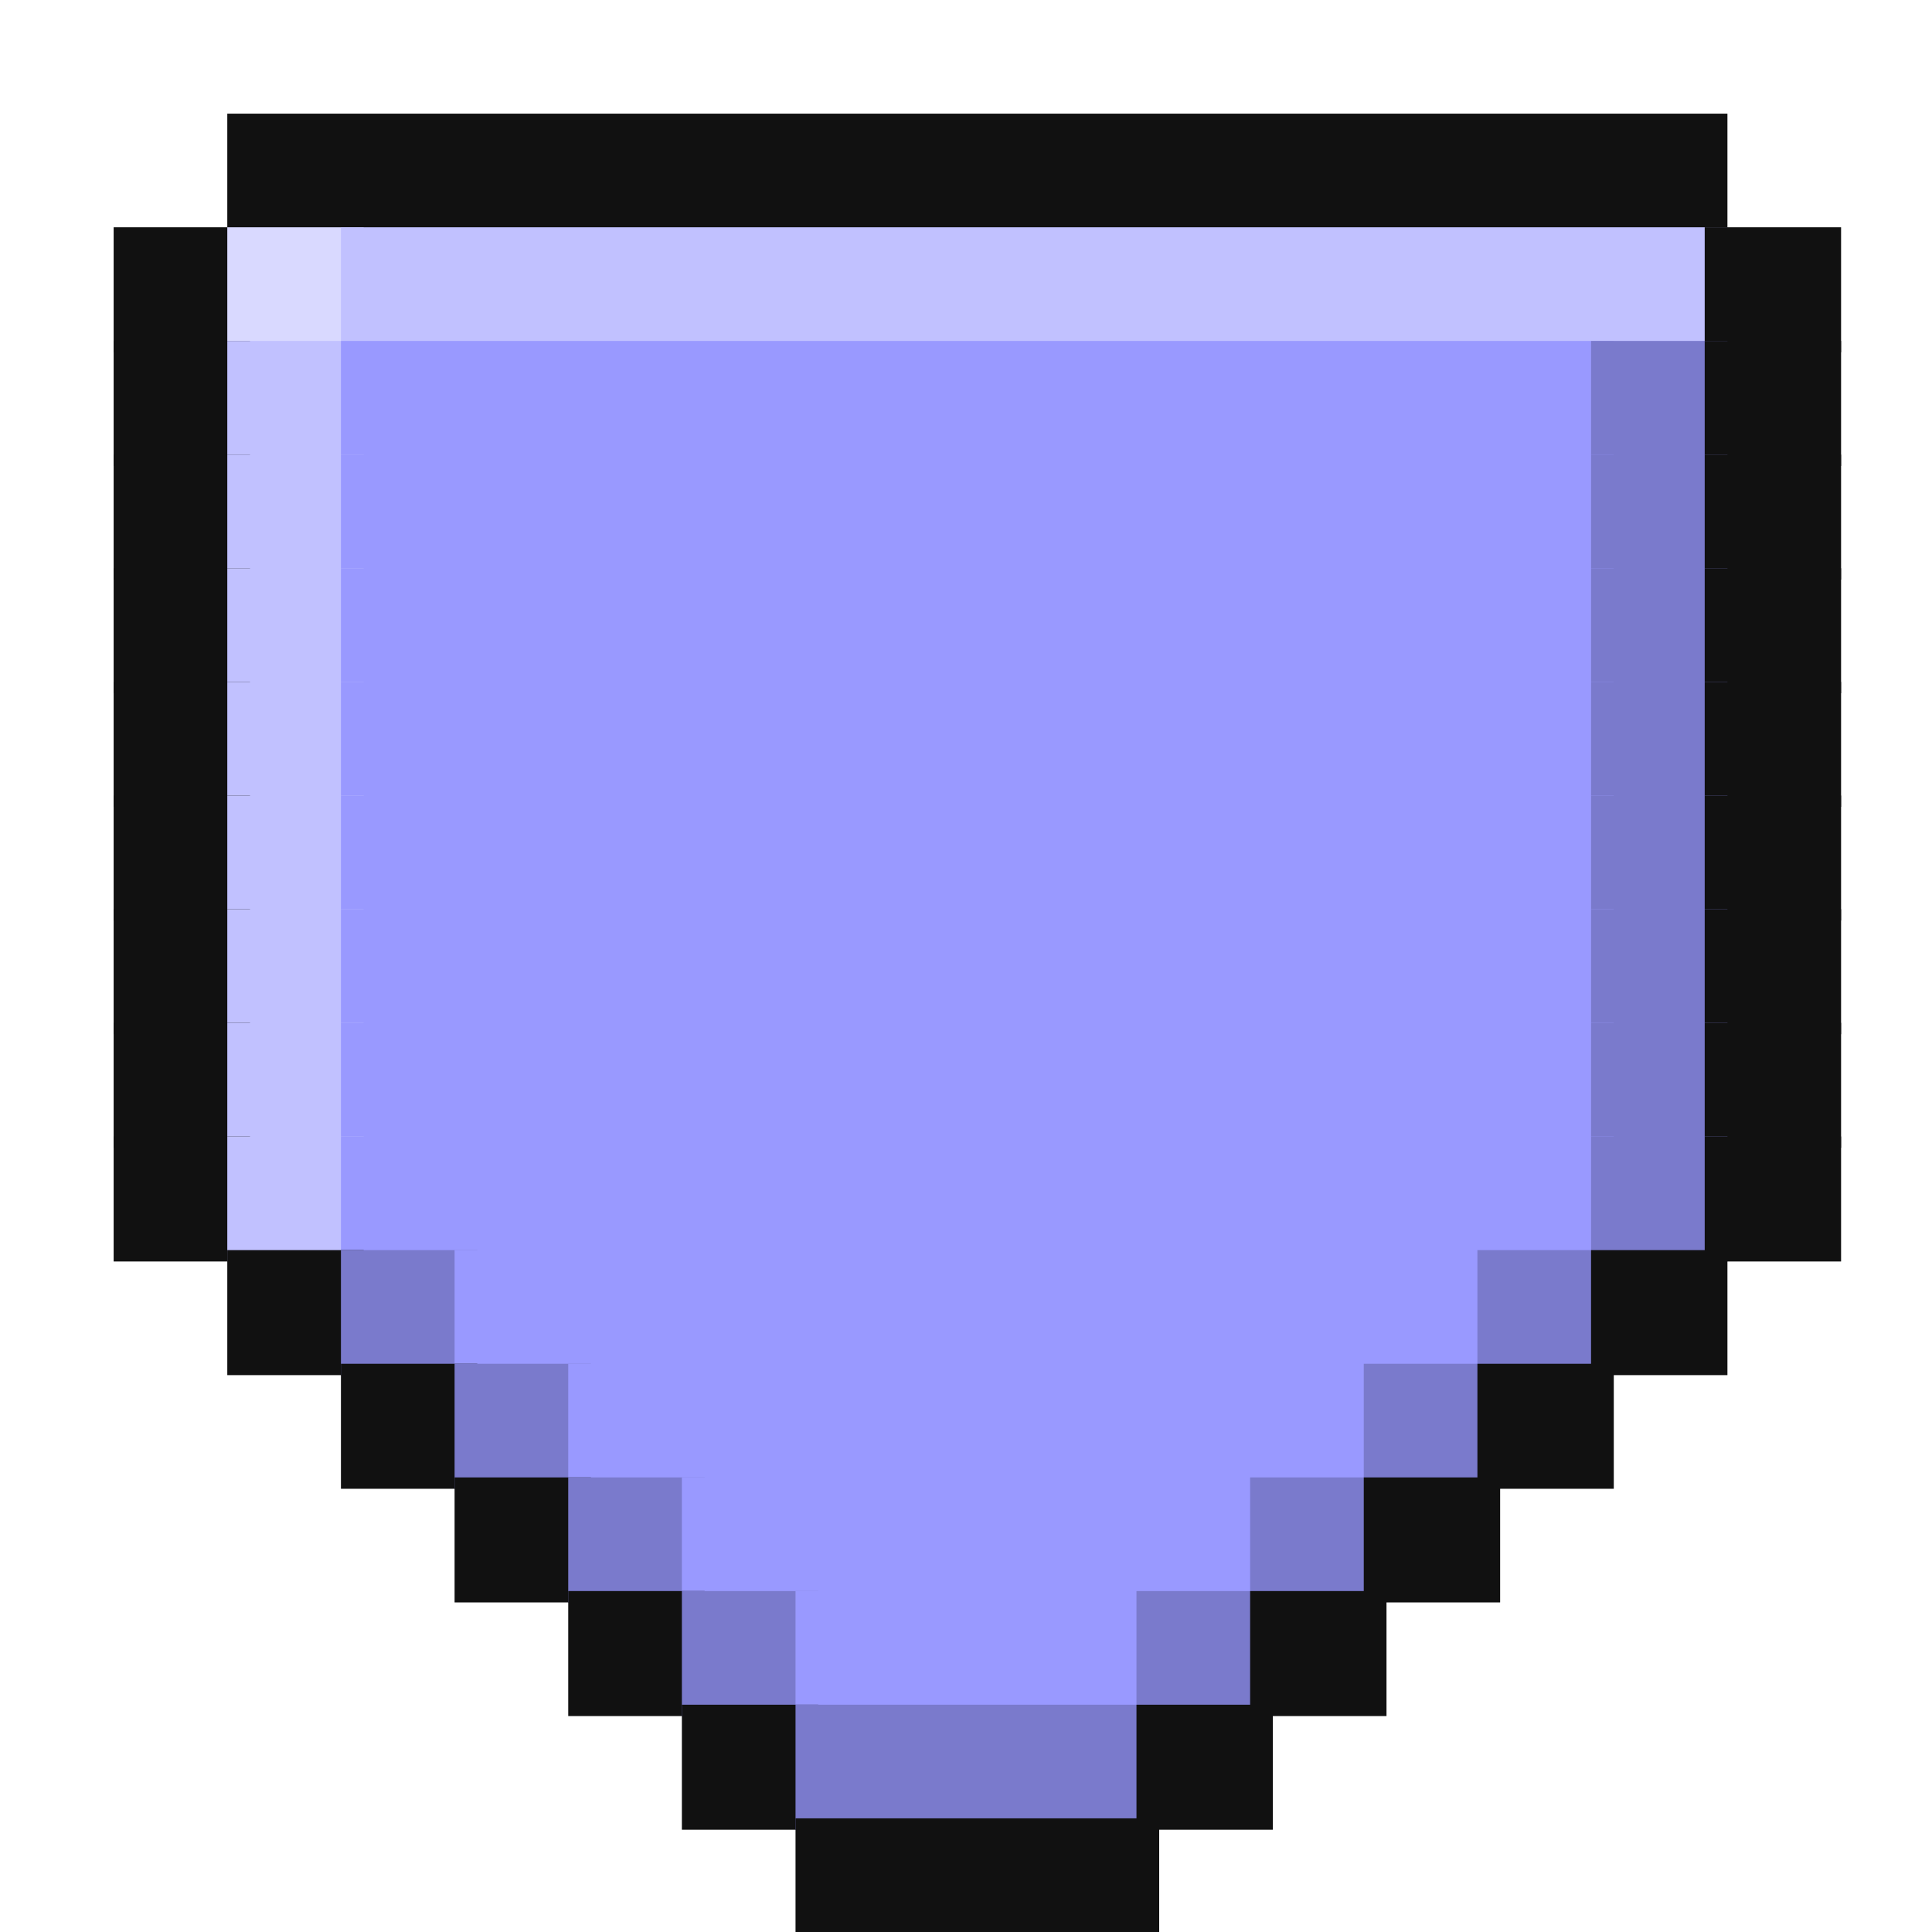 <svg viewBox='0 0 17 17' xmlns='http://www.w3.org/2000/svg'><defs><g id='0'><rect width='1.2' height='1.1' fill='#111111'></rect></g><g id='1'><rect width='1.2' height='1.1' fill='#c1c1ff'></rect></g><g id='2'><rect width='11.2' height='1.1' fill='#9999ff'></rect></g><g id='3'><rect width='1.2' height='1.1' fill='#7a7acc'></rect></g></defs><rect width='13.2' height='1.1' x='2' y='1' fill='#111111'></rect><rect width='1.2' height='1.1' x='1' y='2' fill='#111111'></rect><rect width='1.2' height='1.1' x='2' y='2' fill='#d9d9ff'></rect><rect width='12.2' height='1.1' x='3' y='2' fill='#c1c1ff'></rect><use href='#0' x='15' y='2'></use><use href='#0' x='1' y='3'></use><rect width='1.2' height='1.1' x='2' y='3' fill='#c1c1ff'></rect><rect width='11.2' height='1.1' x='3' y='3' fill='#9999ff'></rect><rect width='1.2' height='1.1' x='14' y='3' fill='#7a7acc'></rect><use href='#0' x='15' y='3'></use><use href='#0' x='1' y='4'></use><use href='#1' x='2' y='4'></use><use href='#2' x='3' y='4'></use><use href='#3' x='14' y='4'></use><use href='#0' x='15' y='4'></use><use href='#0' x='1' y='5'></use><use href='#1' x='2' y='5'></use><use href='#2' x='3' y='5'></use><use href='#3' x='14' y='5'></use><use href='#0' x='15' y='5'></use><use href='#0' x='1' y='6'></use><use href='#1' x='2' y='6'></use><use href='#2' x='3' y='6'></use><use href='#3' x='14' y='6'></use><use href='#0' x='15' y='6'></use><use href='#0' x='1' y='7'></use><use href='#1' x='2' y='7'></use><use href='#2' x='3' y='7'></use><use href='#3' x='14' y='7'></use><use href='#0' x='15' y='7'></use><use href='#0' x='1' y='8'></use><use href='#1' x='2' y='8'></use><use href='#2' x='3' y='8'></use><use href='#3' x='14' y='8'></use><use href='#0' x='15' y='8'></use><use href='#0' x='1' y='9'></use><use href='#1' x='2' y='9'></use><use href='#2' x='3' y='9'></use><use href='#3' x='14' y='9'></use><use href='#0' x='15' y='9'></use><use href='#0' x='1' y='10'></use><use href='#1' x='2' y='10'></use><use href='#2' x='3' y='10'></use><use href='#3' x='14' y='10'></use><use href='#0' x='15' y='10'></use><use href='#0' x='2' y='11'></use><use href='#3' x='3' y='11'></use><rect width='9.2' height='1.1' x='4' y='11' fill='#9999ff'></rect><use href='#3' x='13' y='11'></use><use href='#0' x='14' y='11'></use><use href='#0' x='3' y='12'></use><use href='#3' x='4' y='12'></use><rect width='7.2' height='1.1' x='5' y='12' fill='#9999ff'></rect><use href='#3' x='12' y='12'></use><use href='#0' x='13' y='12'></use><use href='#0' x='4' y='13'></use><use href='#3' x='5' y='13'></use><rect width='5.2' height='1.1' x='6' y='13' fill='#9999ff'></rect><use href='#3' x='11' y='13'></use><use href='#0' x='12' y='13'></use><use href='#0' x='5' y='14'></use><use href='#3' x='6' y='14'></use><rect width='3.2' height='1.1' x='7' y='14' fill='#9999ff'></rect><use href='#3' x='10' y='14'></use><use href='#0' x='11' y='14'></use><use href='#0' x='6' y='15'></use><rect width='3.2' height='1.1' x='7' y='15' fill='#7a7acc'></rect><use href='#0' x='10' y='15'></use><rect width='3.2' height='1.1' x='7' y='16' fill='#111111'></rect></svg>